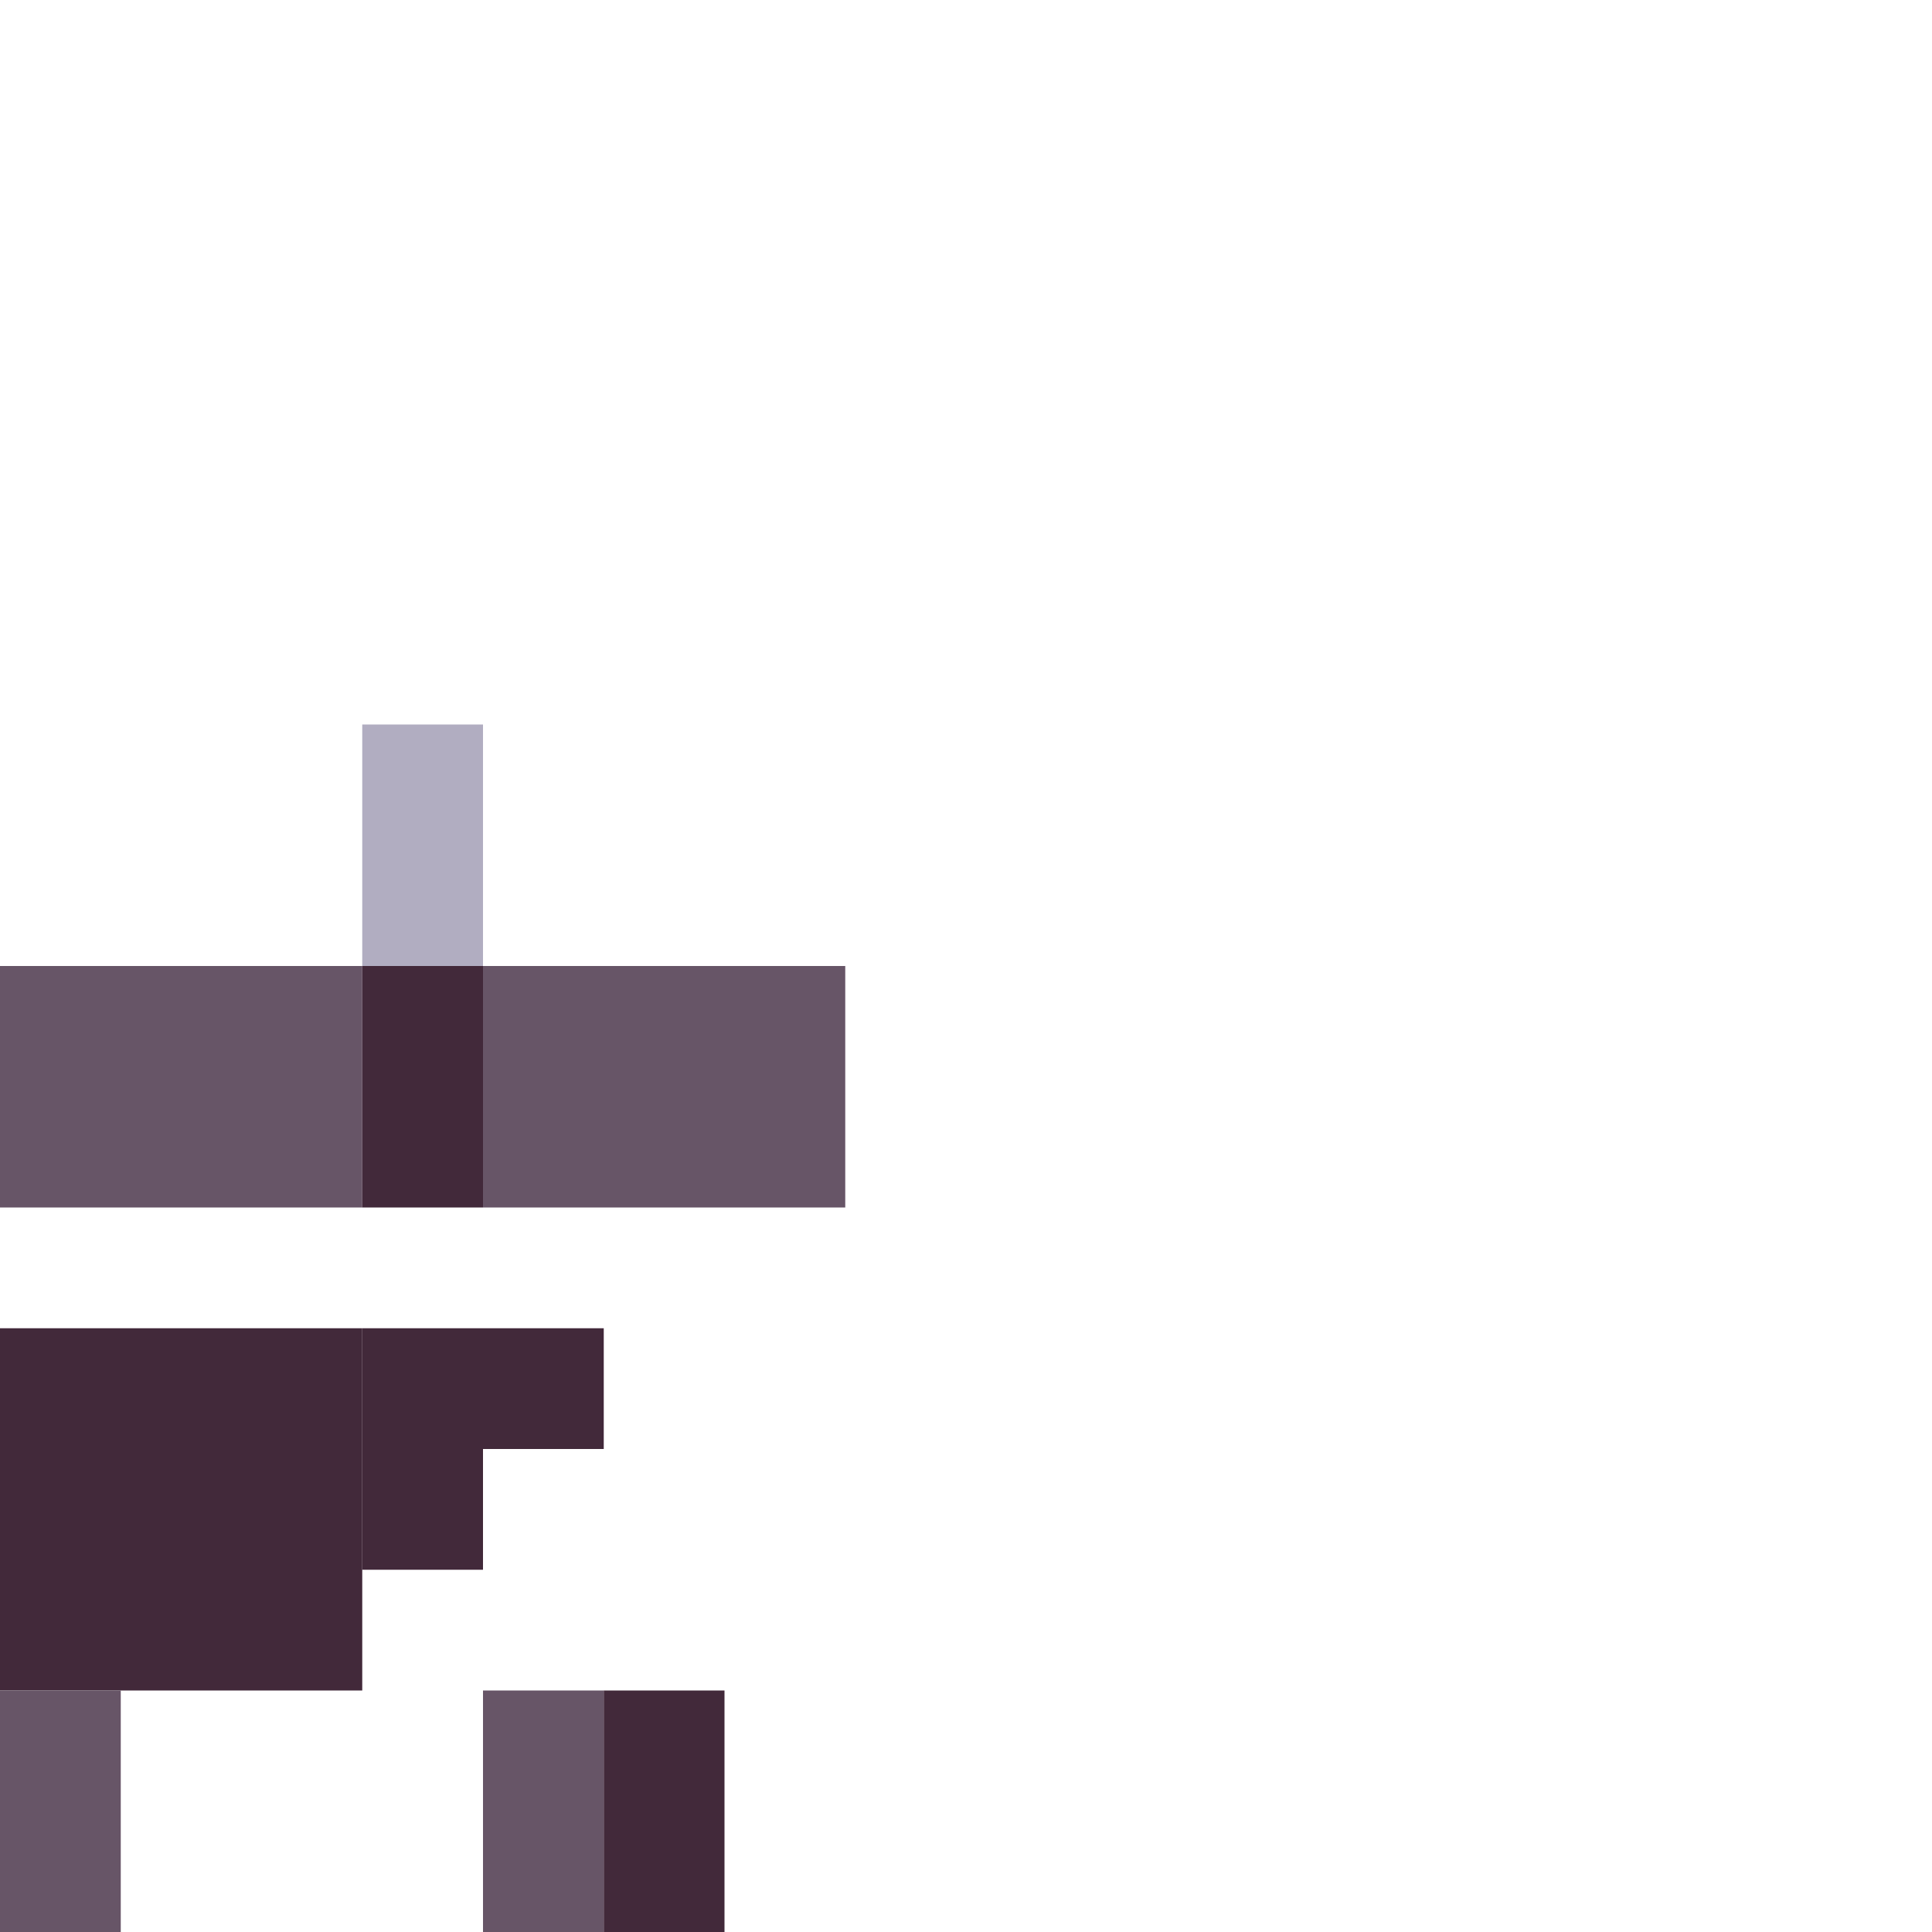 <!-- Created with Inkscape (http://www.inkscape.org/) --><svg xmlns:inkscape="http://www.inkscape.org/namespaces/inkscape" xmlns:sodipodi="http://sodipodi.sourceforge.net/DTD/sodipodi-0.dtd" xmlns="http://www.w3.org/2000/svg" xmlns:svg="http://www.w3.org/2000/svg" width="32" height="32" viewBox="0 0 32 32" version="1.1" id="svg1" inkscape:version="1.3 (0e150ed6c4, 2023-07-21)" sodipodi:docname="PLANTILLA.svg">
  <sodipodi:namedview id="namedview1" pagecolor="#b6b6b6" bordercolor="#666666" borderopacity="1.0" inkscape:showpageshadow="2" inkscape:pageopacity="0.0" inkscape:pagecheckerboard="true" inkscape:deskcolor="#d1d1d1" inkscape:document-units="px" showgrid="true" shape-rendering="crispEdges" inkscape:zoom="24.09375" inkscape:cx="16" inkscape:cy="16" inkscape:window-width="1920" inkscape:window-height="1009" inkscape:window-x="1912" inkscape:window-y="-8" inkscape:window-maximized="1" inkscape:current-layer="layer1">
    <inkscape:grid id="grid1" units="px" originx="0" originy="0" spacingx="1" spacingy="1" empcolor="#0099e5" empopacity="0.302" color="#0099e5" opacity="0.149" empspacing="4" dotted="false" gridanglex="30" gridanglez="30" visible="true"/>
  </sodipodi:namedview>
  <defs id="defs1"/>
  <g inkscape:label="Capa 1" inkscape:groupmode="layer" id="layer1"/>
<g inkscape:groupmode="layer" inkscape:label="Capa 1"><rect x="0" y="22" width="6" height="6" style="fill:#42293a"/><rect x="0" y="16" width="6" height="4" style="fill:#675567"/><rect x="8" y="16" width="6" height="4" style="fill:#675567"/><rect x="0" y="28" width="2" height="4" style="fill:#675567"/><rect x="6" y="12" width="2" height="4" style="fill:#b1adc1"/><rect x="6" y="16" width="2" height="4" style="fill:#42293a"/><rect x="6" y="22" width="4" height="2" style="fill:#42293a"/><rect x="8" y="28" width="2" height="4" style="fill:#675567"/><rect x="10" y="28" width="2" height="4" style="fill:#42293a"/><rect x="6" y="24" width="2" height="2" style="fill:#42293a"/></g></svg>